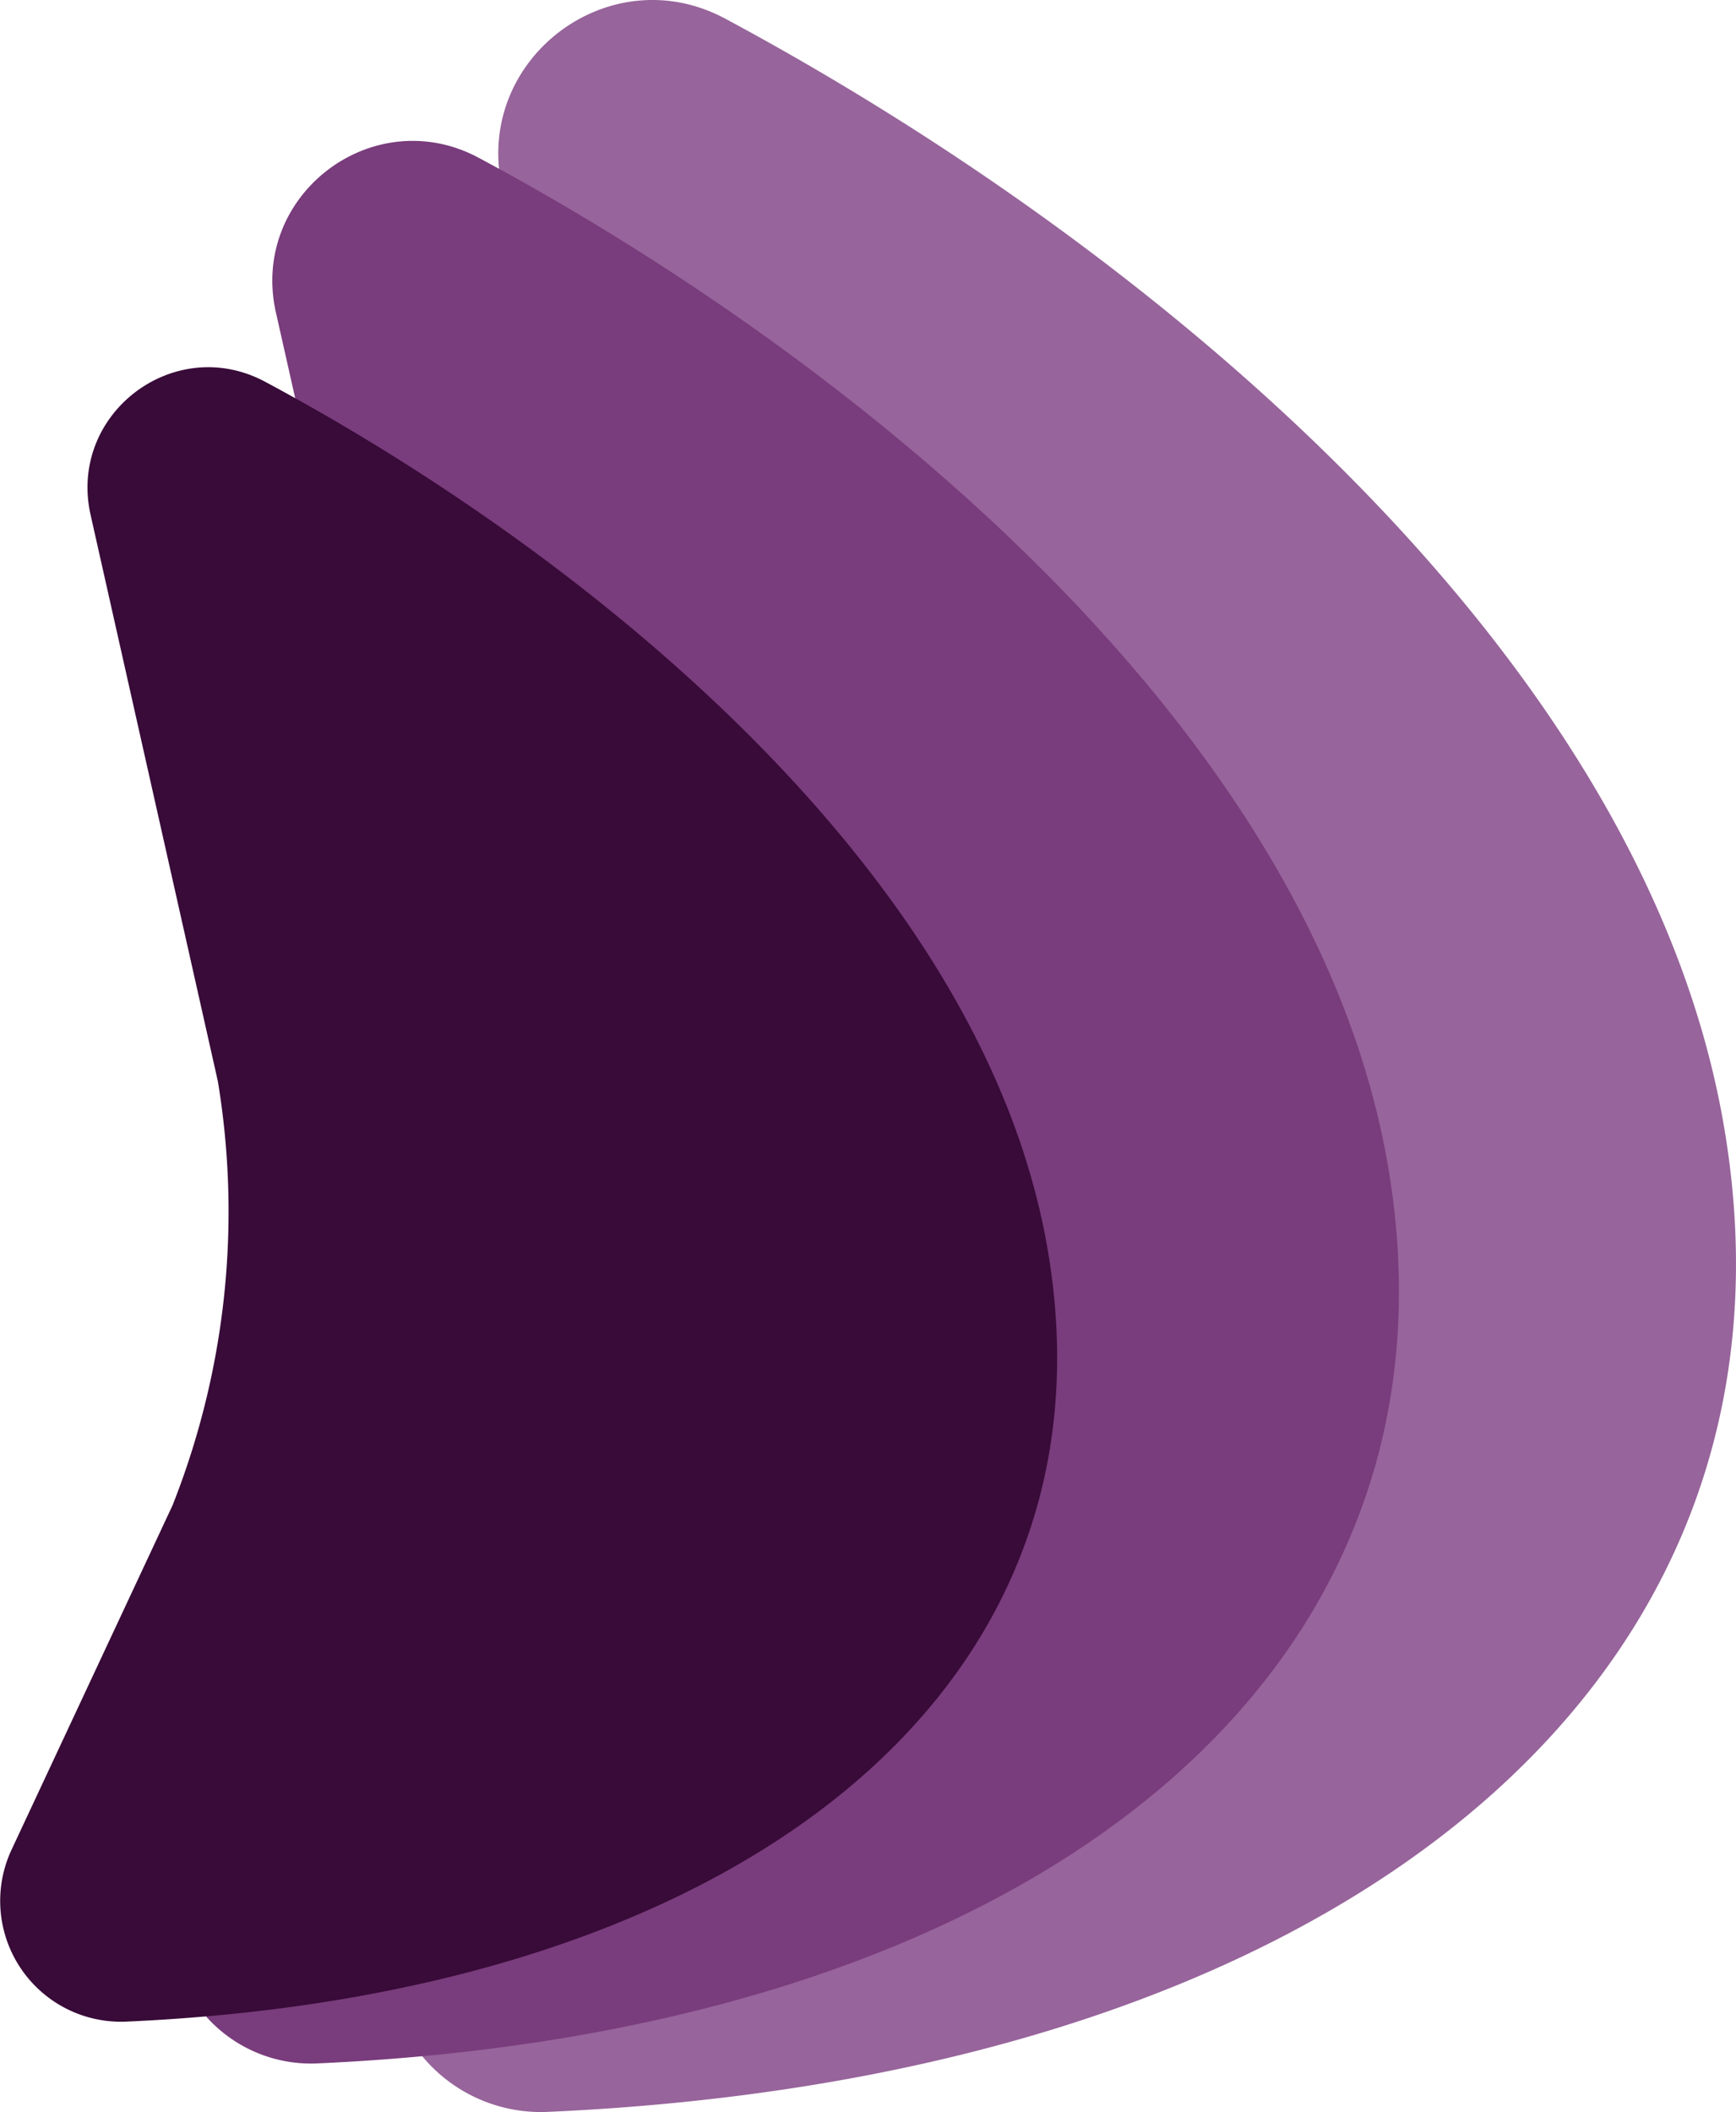 <svg xmlns="http://www.w3.org/2000/svg" viewBox="0 0 335.75 408.29"><defs><style>.cls-1{fill:#97649b;}.cls-2{fill:#793c7c;}.cls-3{fill:#380b38;}</style></defs><g id="Layer_2" data-name="Layer 2"><g id="Layer_1-2" data-name="Layer 1"><path class="cls-1" d="M333.32,217.14c19.08,109.27-76,184.37-227.37,191.11a29.81,29.81,0,0,1-28.34-42.4l39.75-85a196.93,196.93,0,0,0,11.19-104.63L97.13,36.43C91.54,11.55,117.77-8.44,140.25,3.6,219.83,46.24,317.17,124.65,333.32,217.14Z"/><path class="cls-2" d="M268.35,224.88c17.36,99.46-69.17,167.82-207,174a27.14,27.14,0,0,1-25.8-38.6l36.18-77.35A179.23,179.23,0,0,0,82,187.65L53.36,60.4C48.27,37.75,72.14,19.55,92.6,30.51,165,69.32,253.65,140.69,268.35,224.88Z"/><path class="cls-3" d="M202.54,241.09c15,85.6-59.52,144.43-178.11,149.71a23.36,23.36,0,0,1-22.2-33.22L33.37,291a154.24,154.24,0,0,0,8.76-82L17.52,99.53C13.14,80,33.69,64.38,51.3,73.81,113.64,107.21,189.89,168.63,202.54,241.09Z"/></g></g></svg>
